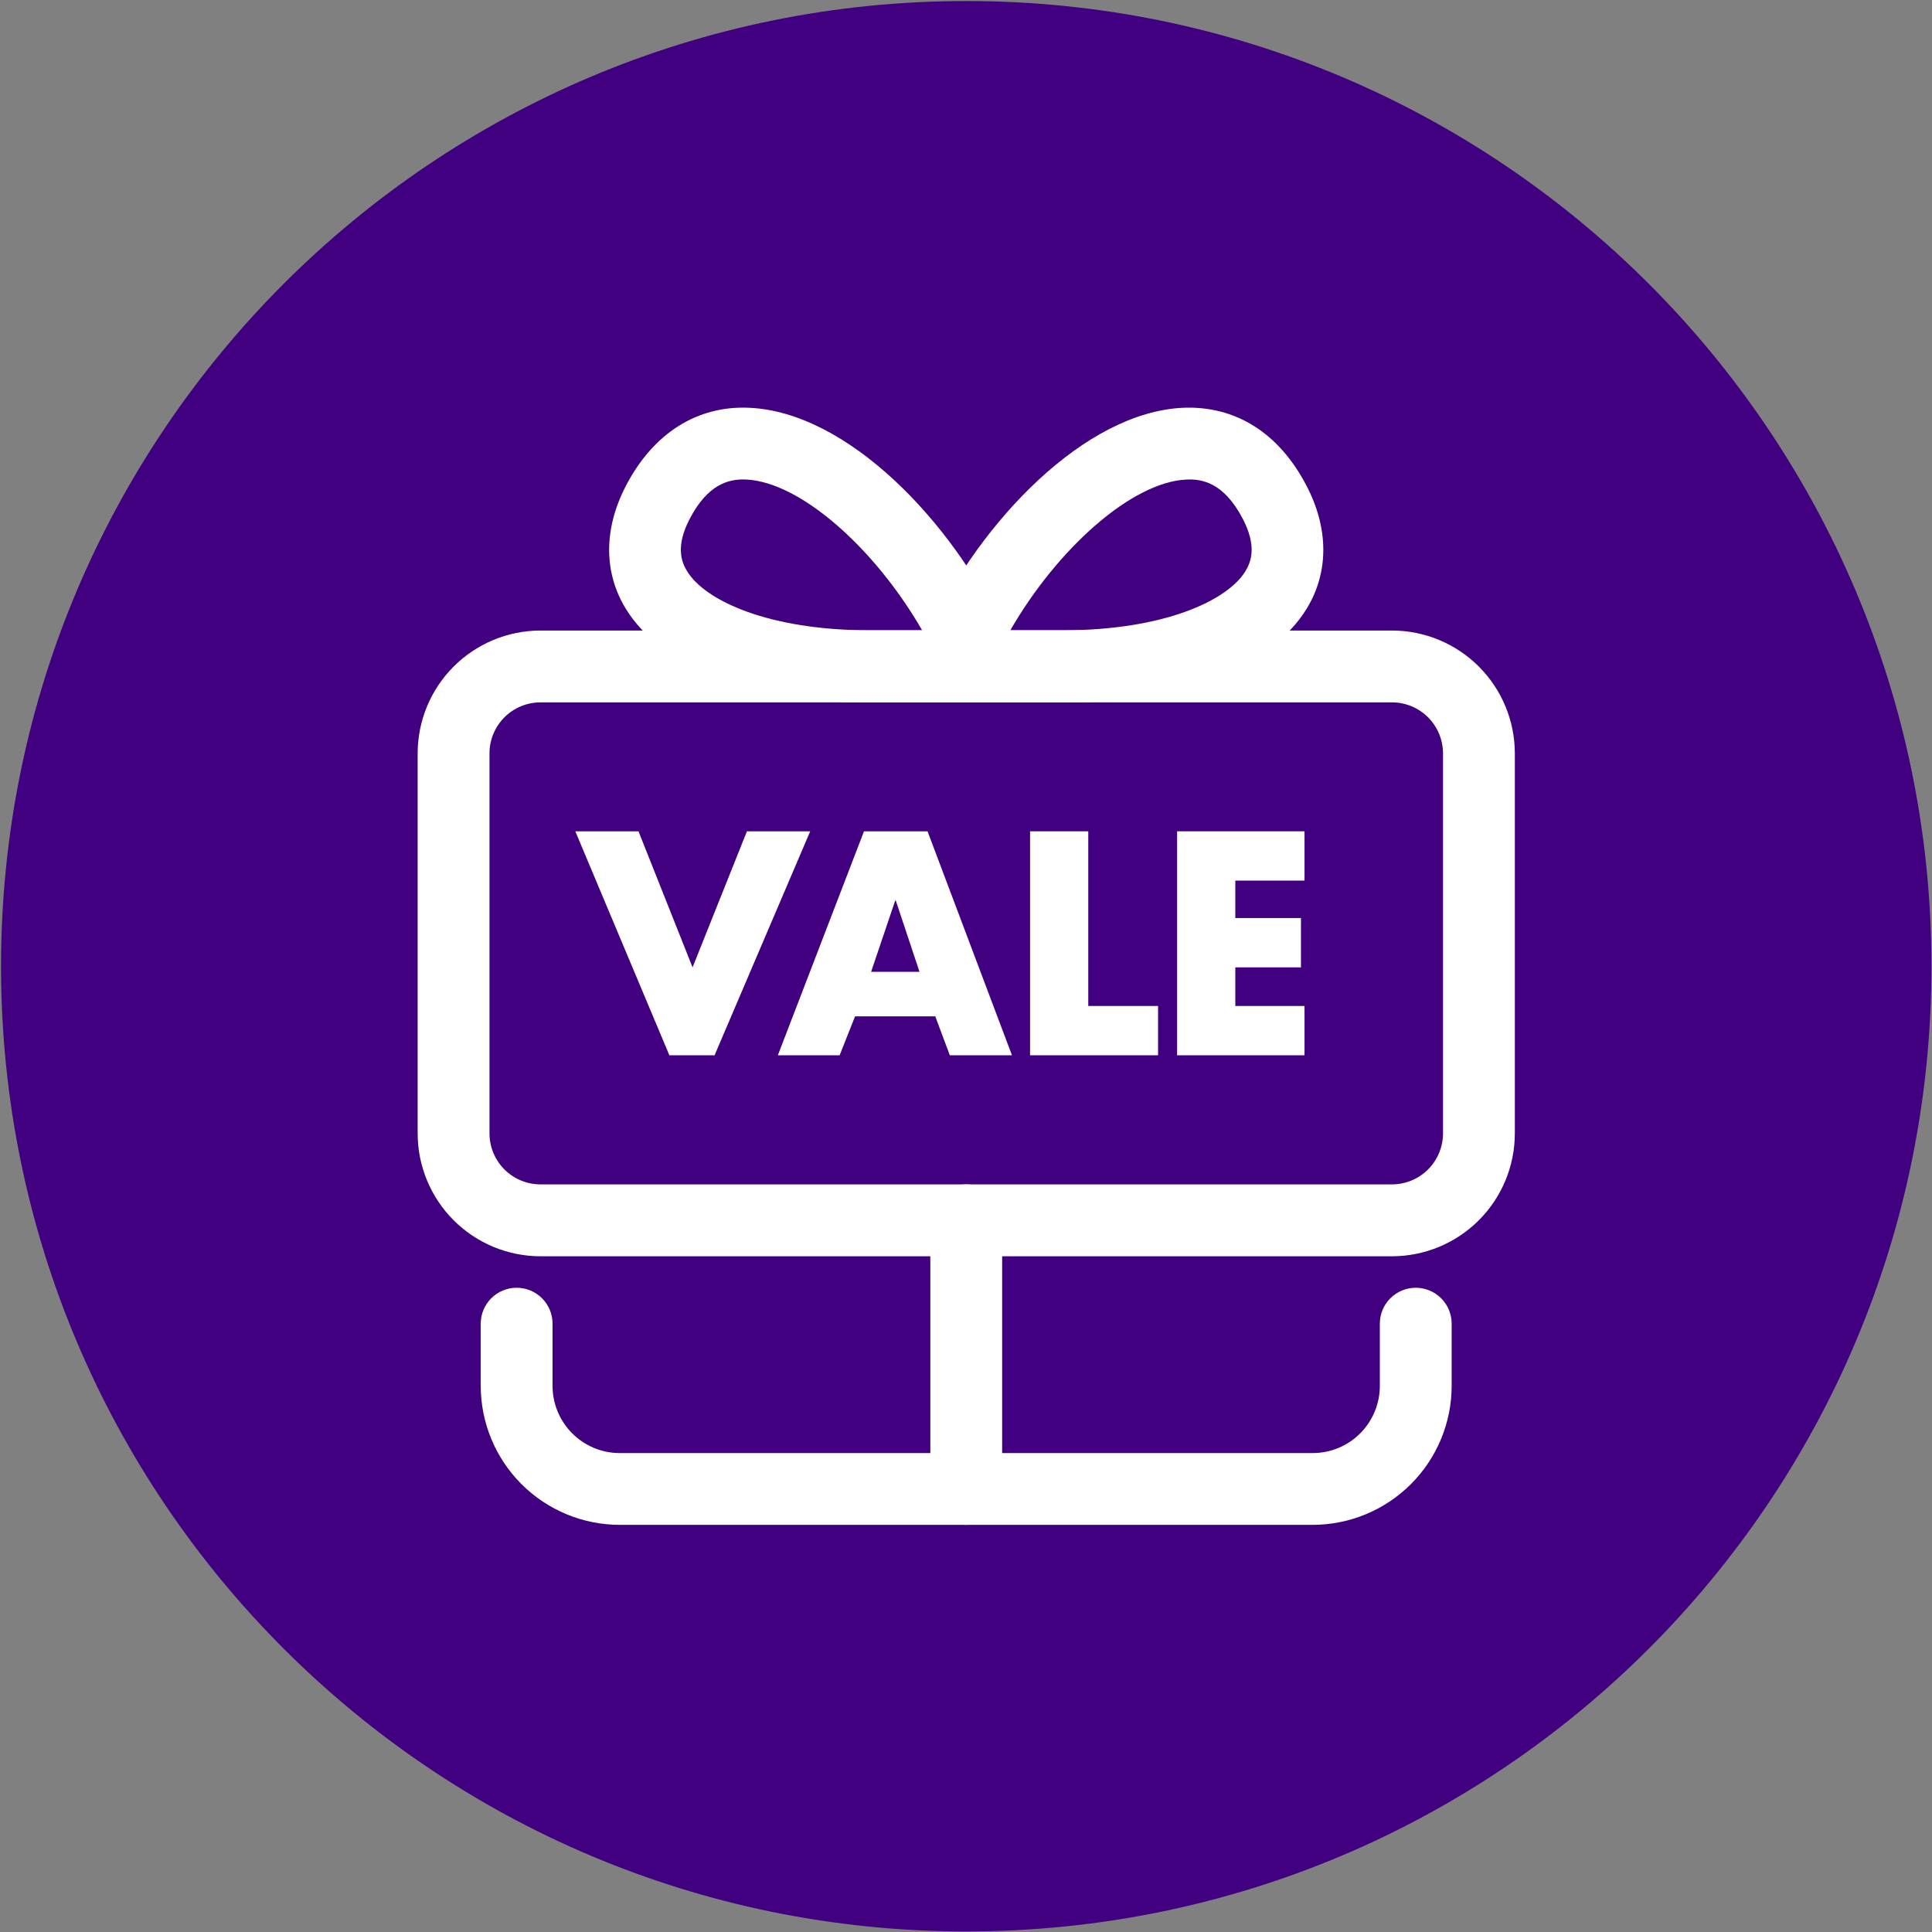 <svg width="1376" height="1376" viewBox="0 0 1376 1376" fill="none" xmlns="http://www.w3.org/2000/svg">
<rect x="0" y="0" width="1376" height="1376" fill="#808080" stroke="none"/>
<g clip-path="url(#clip0)">
<path d="M688.17 1375.6C1067.83 1375.6 1375.6 1067.83 1375.6 688.17C1375.6 308.513 1067.83 0.74 688.17 0.74C308.513 0.74 0.74 308.513 0.74 688.17C0.74 1067.83 308.513 1375.6 688.17 1375.6Z" fill="#410080"/>
<path d="M991.45 894.74H384.9C361.715 894.711 339.488 885.486 323.096 869.09C306.703 852.694 297.484 830.465 297.46 807.28V536.54C297.484 513.355 306.703 491.126 323.096 474.73C339.488 458.334 361.715 449.109 384.9 449.08H991.45C1014.63 449.112 1036.86 458.337 1053.25 474.733C1069.64 491.128 1078.86 513.356 1078.89 536.54V807.23C1078.88 830.423 1069.66 852.663 1053.27 869.07C1036.88 885.476 1014.64 894.708 991.45 894.74ZM384.9 500.24C375.279 500.253 366.055 504.083 359.254 510.888C352.452 517.693 348.628 526.919 348.62 536.54V807.23C348.628 816.852 352.452 826.077 359.254 832.882C366.055 839.688 375.279 843.517 384.9 843.53H991.45C1001.07 843.514 1010.29 839.684 1017.09 832.879C1023.89 826.075 1027.72 816.851 1027.73 807.23V536.54C1027.72 526.919 1023.89 517.696 1017.09 510.891C1010.29 504.086 1001.07 500.256 991.45 500.24H384.9Z" fill="white"/>
<path d="M934.96 1086.03H441.38C415.131 1086.01 389.964 1075.57 371.403 1057.01C352.842 1038.45 342.404 1013.28 342.38 987.03V942.74C342.38 935.956 345.075 929.45 349.872 924.652C354.669 919.855 361.176 917.16 367.96 917.16C374.744 917.16 381.25 919.855 386.048 924.652C390.845 929.45 393.54 935.956 393.54 942.74V987.09C393.553 999.766 398.594 1011.92 407.558 1020.88C416.521 1029.85 428.674 1034.89 441.35 1034.9H934.96C947.636 1034.88 959.786 1029.83 968.743 1020.86C977.701 1011.89 982.735 999.736 982.74 987.06V942.74C982.74 935.956 985.435 929.45 990.232 924.652C995.029 919.855 1001.54 917.16 1008.32 917.16C1015.1 917.16 1021.61 919.855 1026.41 924.652C1031.2 929.45 1033.9 935.956 1033.9 942.74V987.09C1033.86 1013.32 1023.42 1038.46 1004.88 1057.01C986.331 1075.55 961.188 1085.99 934.96 1086.03Z" fill="white"/>
<path d="M697.74 500.091H619.74C536.05 500.091 470.94 475.091 445.54 433.301C429.86 407.471 429.94 376.461 445.79 345.981C465.32 308.401 496.79 288.611 533.92 290.441C603.74 293.741 677.74 370.991 714.45 448.921H775.03C781.814 448.921 788.321 451.616 793.118 456.413C797.915 461.21 800.61 467.716 800.61 474.501C800.61 481.285 797.915 487.791 793.118 492.588C788.321 497.386 781.814 500.081 775.03 500.081H697.74V500.091ZM529.16 341.481C518.5 341.481 503.86 345.231 491.21 369.561C481.09 389.041 485.27 400.111 489.3 406.741C502.05 427.741 547.3 448.921 619.77 448.921H656.77C623.02 390.361 570.06 343.351 531.49 341.531C530.74 341.491 529.97 341.481 529.16 341.481Z" fill="white"/>
<path d="M678.59 500.09H601.32C594.536 500.09 588.03 497.395 583.232 492.598C578.435 487.801 575.74 481.294 575.74 474.51C575.74 467.726 578.435 461.219 583.232 456.422C588.03 451.625 594.536 448.93 601.32 448.93H661.9C698.63 370.99 772.58 293.74 842.4 290.43C880 288.78 911.01 308.43 930.53 345.97C946.38 376.45 946.46 407.46 930.78 433.29C905.38 475.11 840.27 500.08 756.58 500.08H678.58L678.59 500.09ZM719.59 448.92H756.59C829.02 448.92 874.31 427.73 887.06 406.74C891.06 400.11 895.27 389.04 885.15 369.56C871.54 343.38 855.66 340.98 844.83 341.56C806.25 343.35 753.3 390.36 719.55 448.92H719.59Z" fill="white"/>
<path d="M688.17 1086.03C684.811 1086.03 681.484 1085.37 678.381 1084.08C675.277 1082.8 672.457 1080.91 670.082 1078.54C667.707 1076.16 665.823 1073.34 664.537 1070.24C663.252 1067.14 662.59 1063.81 662.59 1060.45V869.11C662.59 862.326 665.285 855.82 670.082 851.023C674.879 846.225 681.386 843.53 688.17 843.53C694.954 843.53 701.46 846.225 706.258 851.023C711.055 855.82 713.75 862.326 713.75 869.11V1060.45C713.75 1067.23 711.055 1073.74 706.258 1078.54C701.46 1083.34 694.954 1086.03 688.17 1086.03Z" fill="white"/>
<path d="M493.26 688.97L531.98 592.07H577.04L508.92 751.59H476.74L409.74 592.07H454.74L493.26 688.97Z" fill="white"/>
<path d="M608.99 723.86L597.99 751.59H553.99L615.34 592.07H660.61L720.74 751.59H676.48L666.11 723.86H608.99ZM637.99 641.38H637.58L620.42 692.14H654.89L637.99 641.38Z" fill="white"/>
<path d="M775.08 716.47H824.79V751.59H733.62V592.07H775.08V716.47Z" fill="white"/>
<path d="M879.811 627.19V653.84H926.561V688.97H879.811V716.47H929.101V751.59H838.351V592.07H929.101V627.19H879.811Z" fill="white"/>
</g>
<defs>
<clipPath id="clip0">
<rect width="1374.87" height="1374.87" fill="white" transform="translate(0.74 0.74)"/>
</clipPath>
</defs>
</svg>
